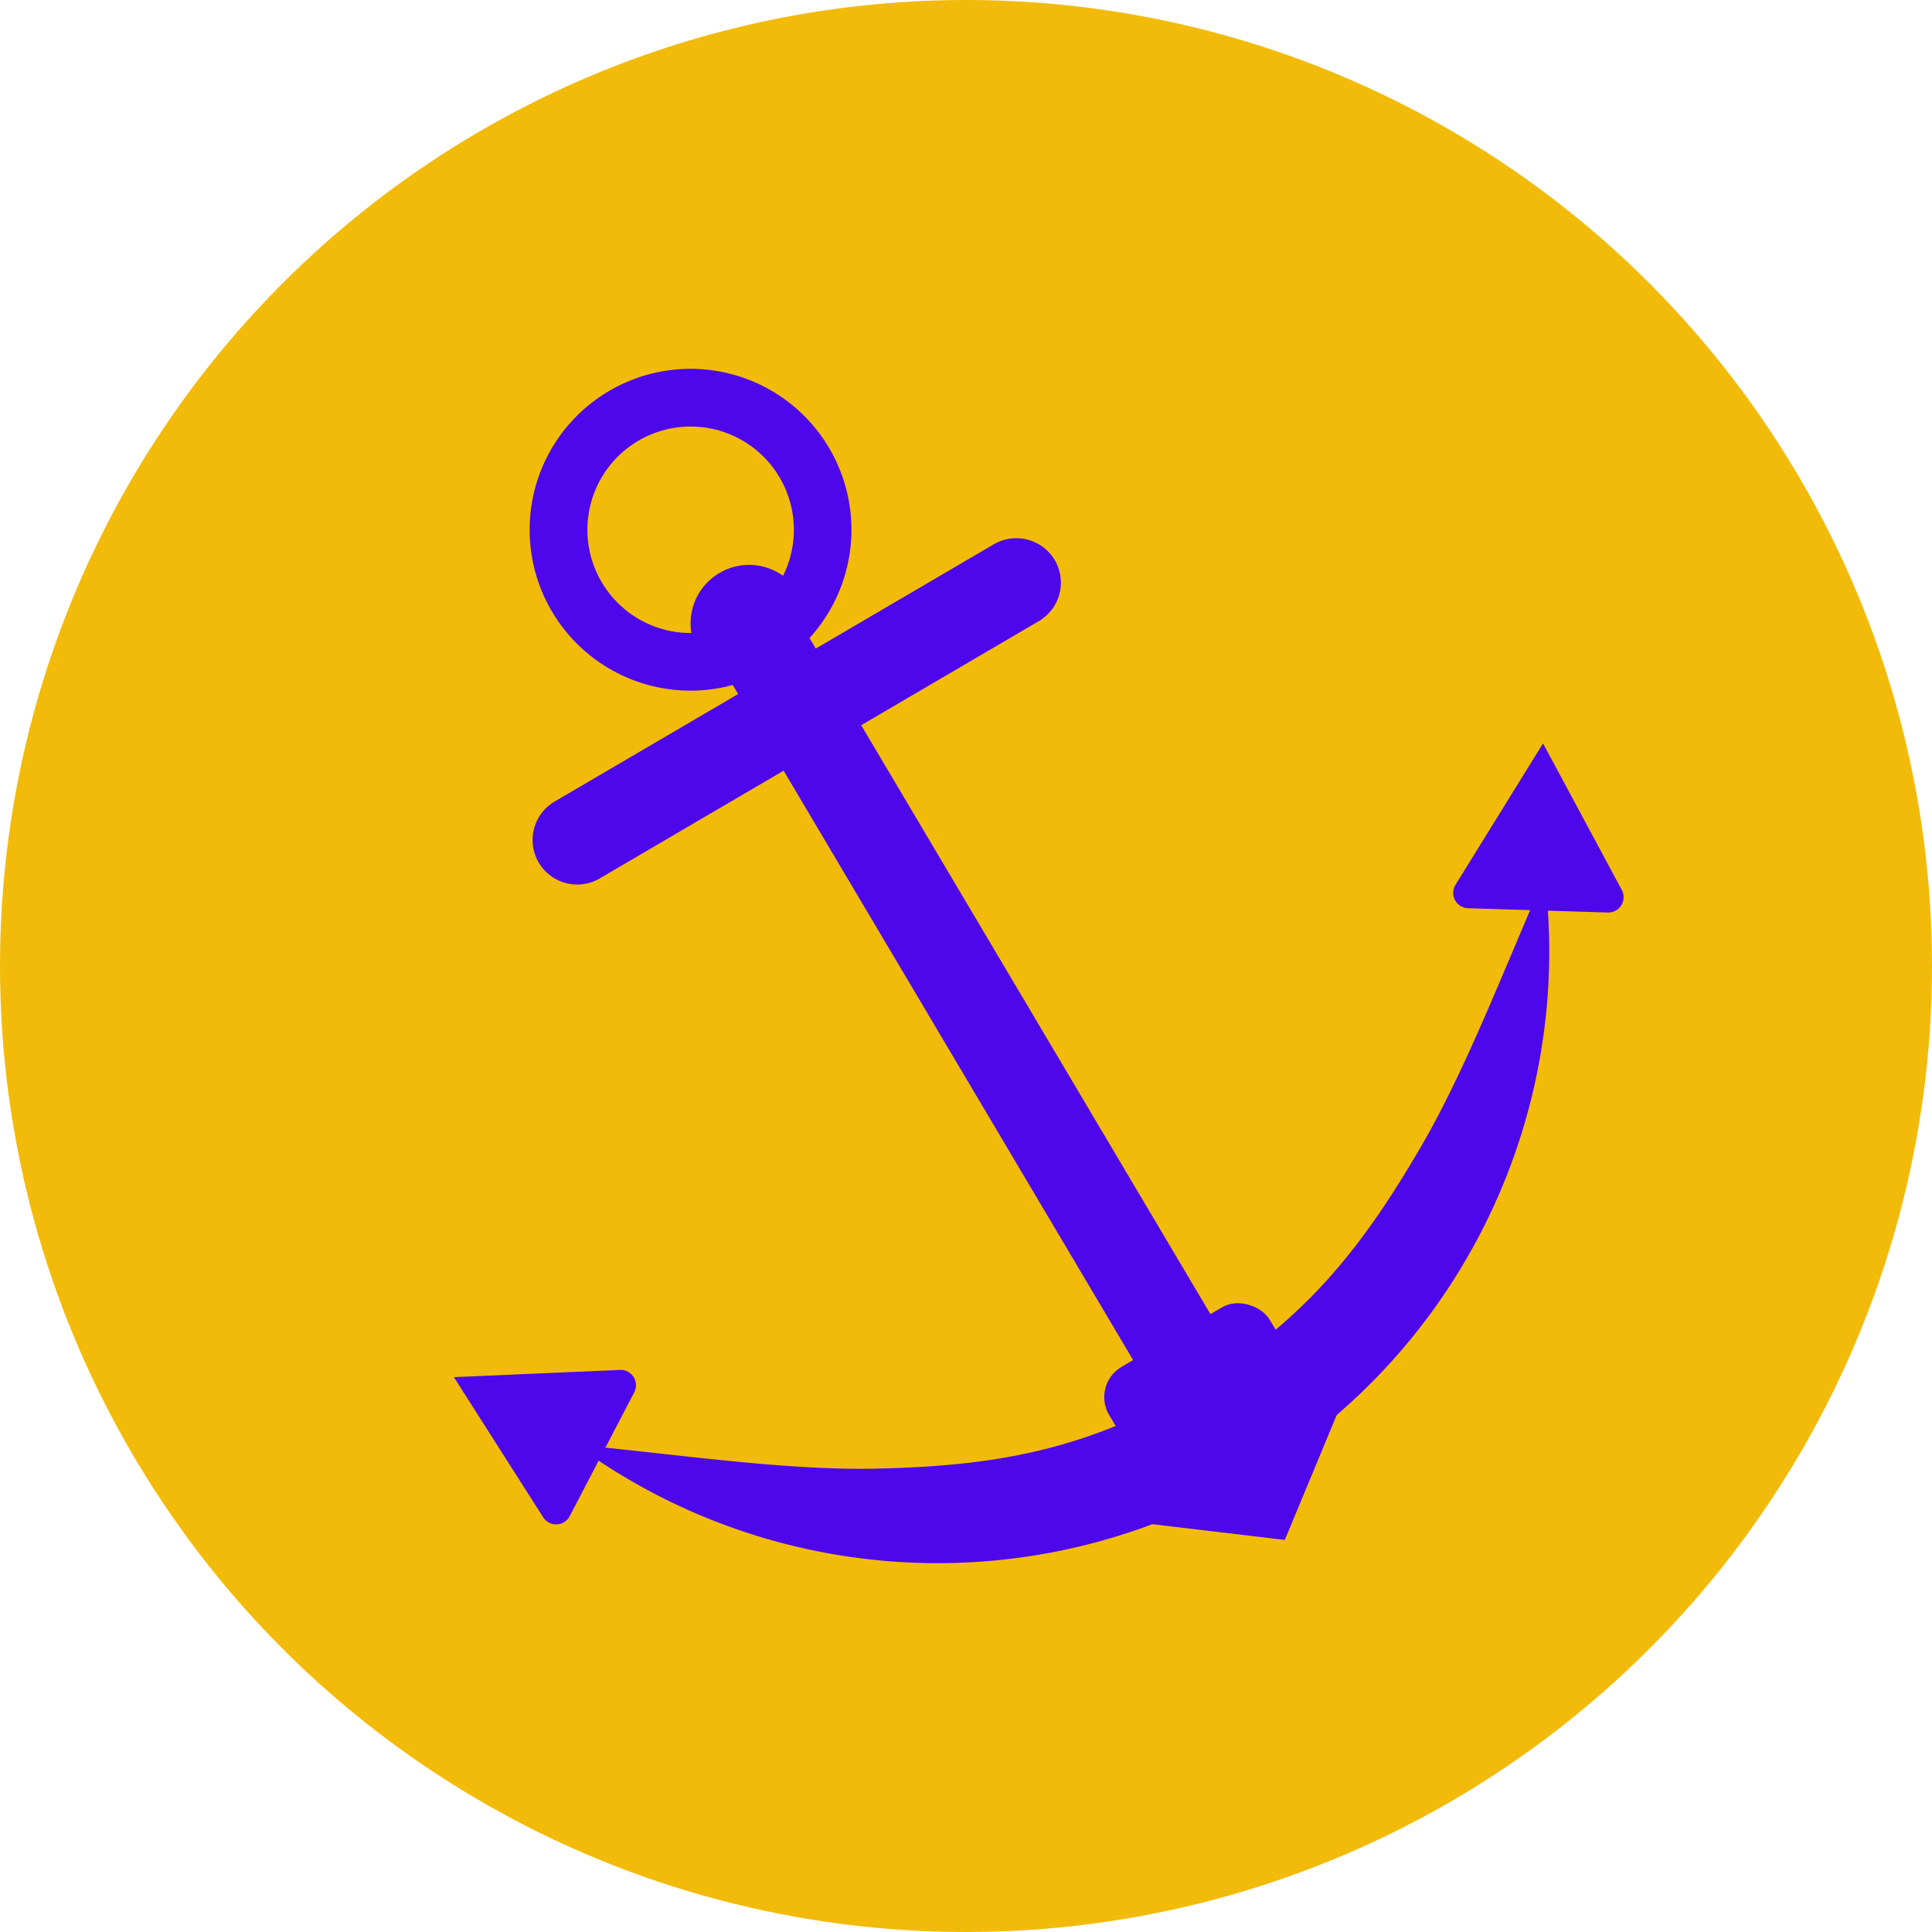 <svg id="Layer_81" data-name="Layer 81" xmlns="http://www.w3.org/2000/svg" viewBox="0 0 411.74 411.74"><defs><style>.cls-1{fill:#f2bb0a;}.cls-2{fill:#4e07ea;}</style></defs><title>icon_anchor_2</title><circle class="cls-1" cx="205.87" cy="205.87" r="205.87"/><rect class="cls-2" x="198.99" y="120.62" width="19.17" height="194.23" transform="matrix(0.86, -0.51, 0.51, 0.86, -81.46, 135.33)"/><path class="cls-2" d="M327.6,190.5c-8,18.45-15.77,38.48-24.84,54-12.89,22.11-25.32,37.61-48.47,51.17S211.51,312.52,185.93,313c-18,.31-39.27-2.72-59.29-4.73-1.16-.12-1.83,1.13-0.88,1.79A130.36,130.36,0,0,0,329.6,190.57C329.5,189.44,328.07,189.44,327.6,190.5Z"/><rect class="cls-2" x="236.92" y="284.83" width="39.8" height="30.4" rx="7.47" ry="7.47" transform="matrix(0.86, -0.51, 0.51, 0.86, -116.45, 171.01)"/><path class="cls-2" d="M96.85,293.49l35.32-1.54a3.27,3.27,0,0,1,3,4.77l-13.75,26.4a3.27,3.27,0,0,1-5.65.25l-19-29.82Z"/><path class="cls-2" d="M273.76,328.18l-33.65-4c-2.39-.28-1.24-3.06,2.08-5l39.27-23c3.32-1.94,6.31-1.59,5.39.63l-13,31.29A0.11,0.11,0,0,1,273.76,328.18Z"/><path class="cls-2" d="M328.8,158.5l-18.6,30.06a3.27,3.27,0,0,0,2.68,5l29.75,0.91a3.27,3.27,0,0,0,3-4.81L328.9,158.52Z"/><path class="cls-2" d="M221.41,132.36l-93.6,54.85a9.51,9.51,0,0,1-13-3.39h0a9.51,9.51,0,0,1,3.39-13L211.8,116a9.51,9.51,0,0,1,13,3.39h0A9.51,9.51,0,0,1,221.41,132.36Z"/><circle class="cls-2" cx="159.49" cy="133.93" r="12.46" transform="matrix(0.86, -0.51, 0.51, 0.86, -45.83, 99.01)"/><path class="cls-2" d="M129.83,83.31a34.29,34.29,0,1,0,46.92,12.25h0A34.29,34.29,0,0,0,129.83,83.31Zm28.47,48.58a22,22,0,1,1,7.86-30.12,22,22,0,0,1-7.86,30.12h0Z"/></svg>